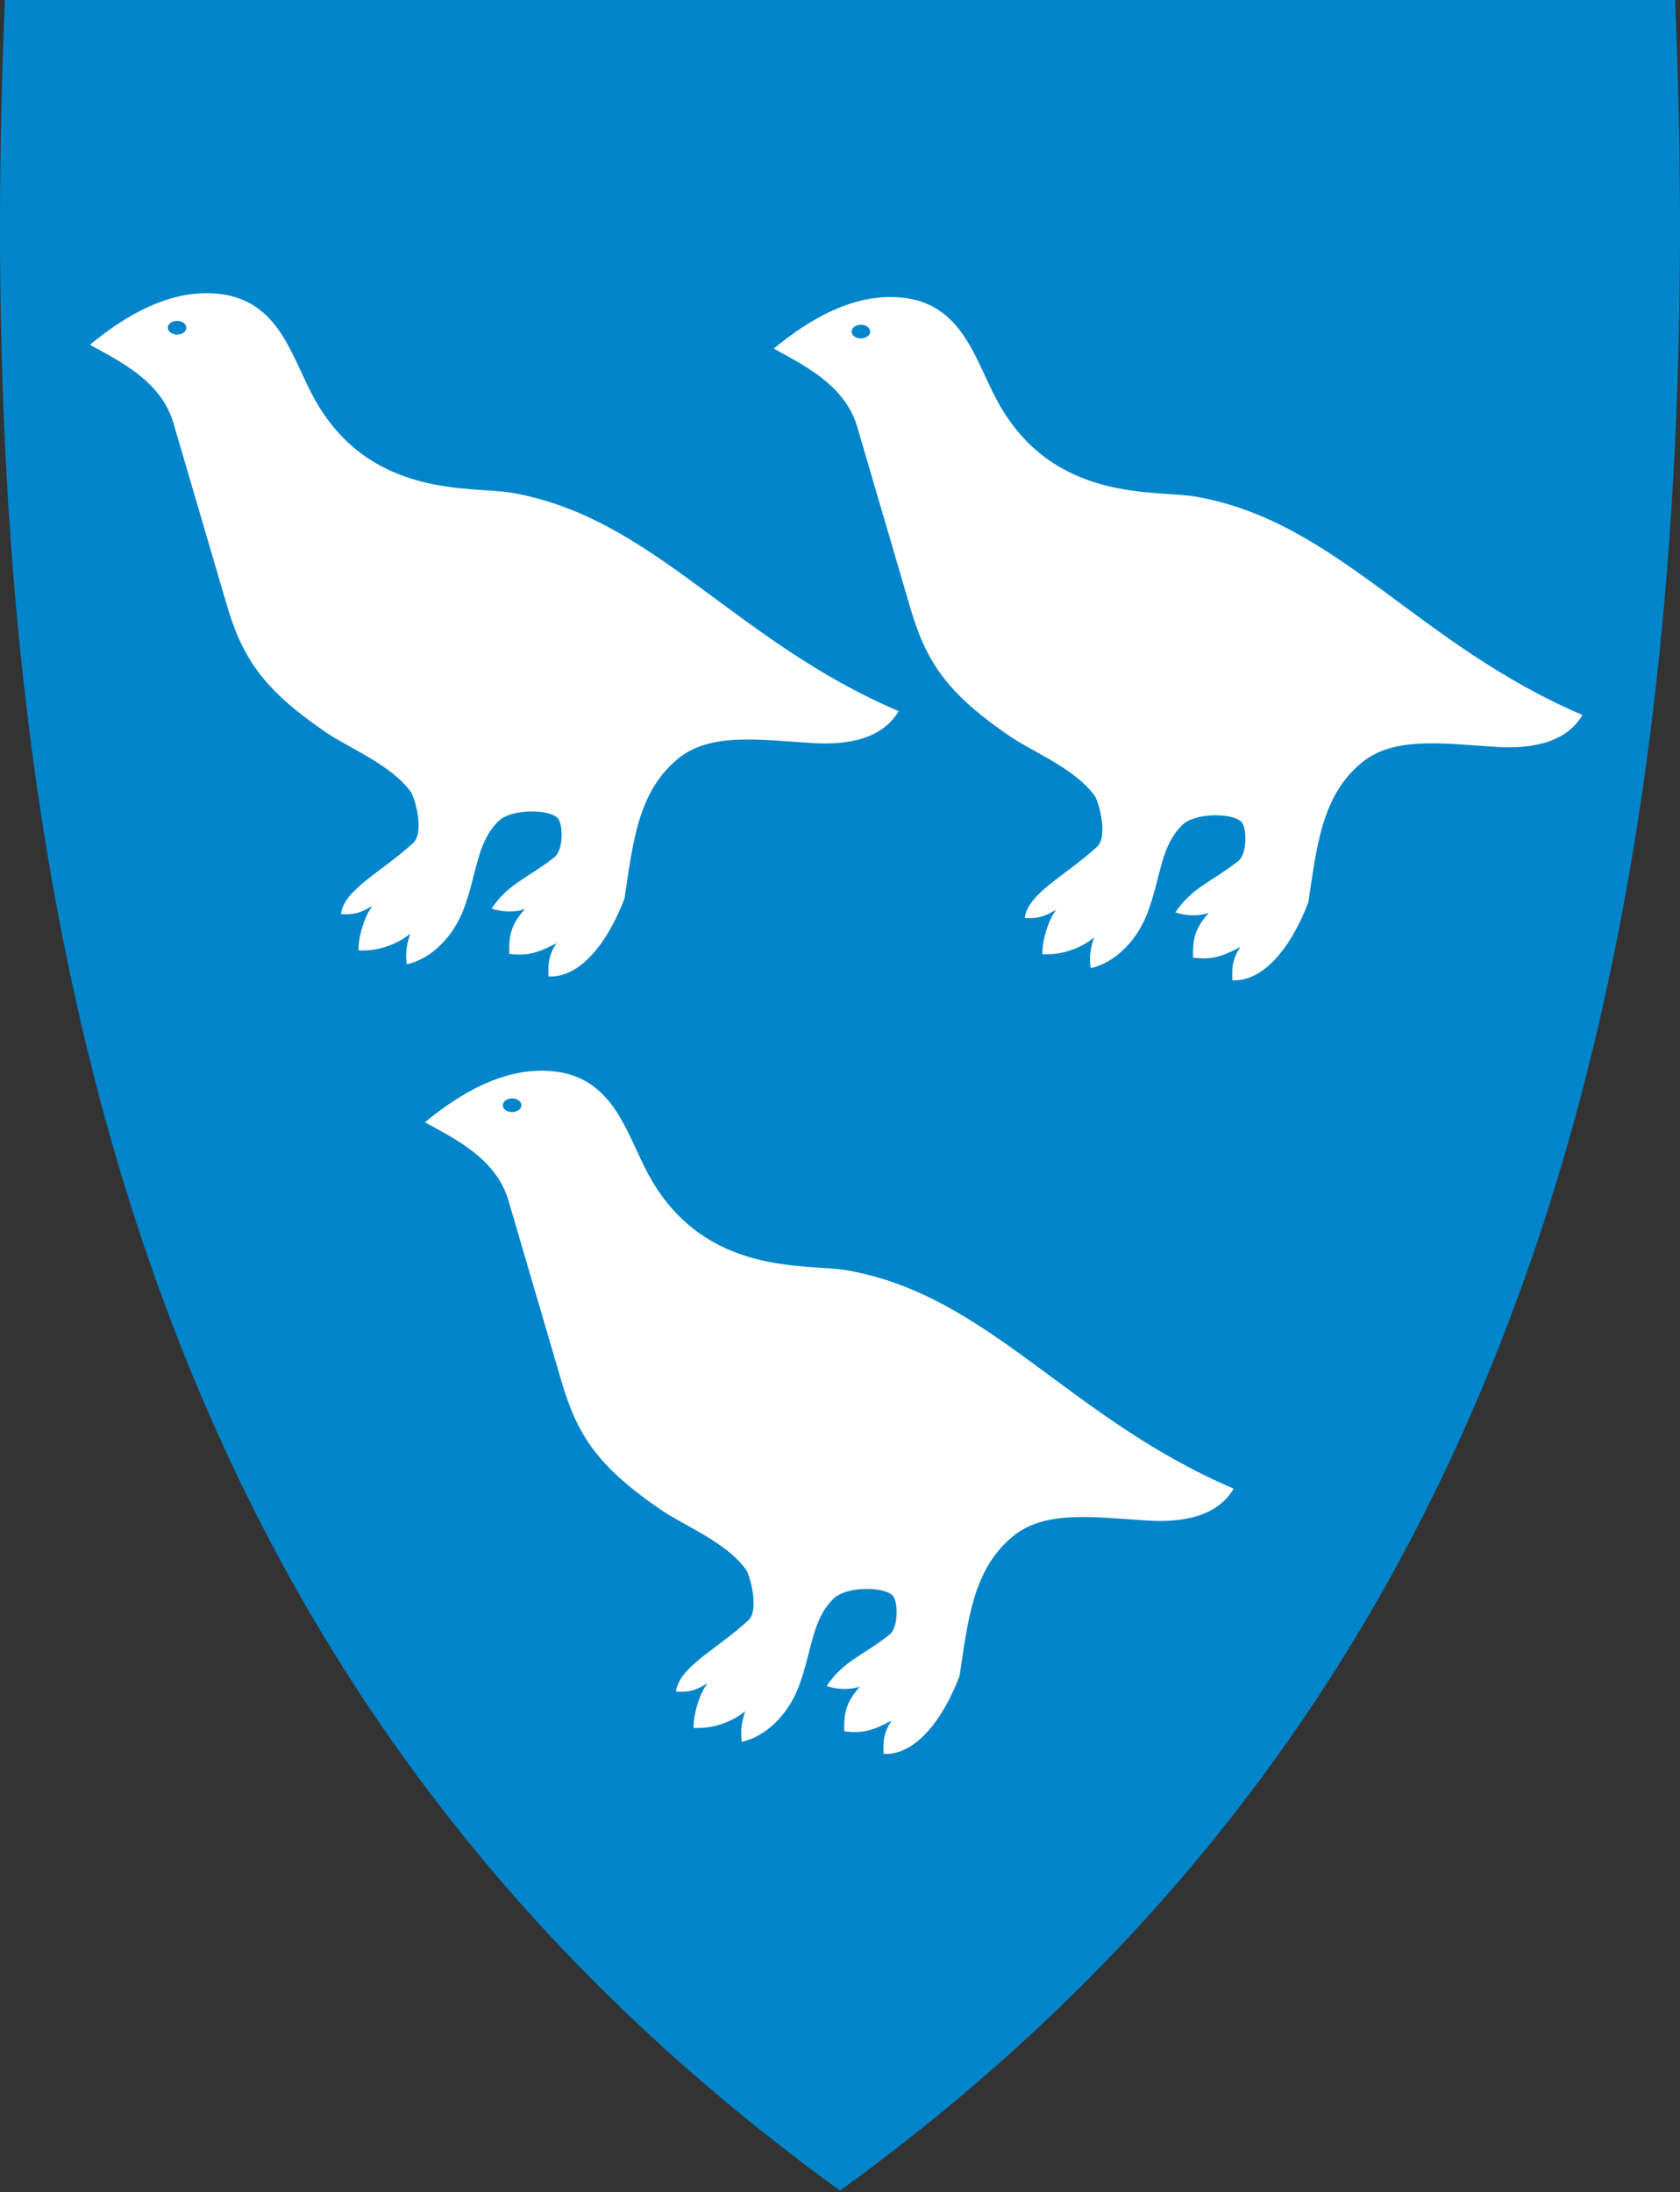<svg width="400" height="522" viewBox="0 0 400 522" fill="none" xmlns="http://www.w3.org/2000/svg">
<rect x="0" y="0" width="400" height="522" fill="#333333" stroke="none"/>
<g clip-path="url(#clip0)">
<path d="M199.709 521.377C121.895 464.923 68.561 393.622 36.648 303.433C7.709 221.661 -3.902 122.562 1.144 0.482L1.165 0H398.839L398.86 0.482C403.896 122.562 392.284 221.651 363.356 303.433C331.443 393.622 278.109 464.923 200.295 521.377L200.002 521.587L199.709 521.377Z" fill="#0085CA"/>
<path fill-rule="evenodd" clip-rule="evenodd" d="M243.987 218.539C244.759 212.671 253.596 208.596 261.208 201.608C263.888 199.148 261.632 190.874 260.632 189.478C256.036 183.068 245.871 178.997 240.594 175.407C225.031 164.819 220.401 157.223 216.686 144.552L204.086 101.582C201.143 91.546 191.056 86.809 184.216 83.004C193.407 75.426 202.8 70.571 212.486 70.727C229.035 70.993 231.902 85.332 237.525 95.605C250.8 119.857 275.2 116.612 284.534 118.221C318.424 124.062 337.304 153.383 376.775 170.237C372.987 176.695 365.016 178.419 356.097 177.83C342.906 176.958 331.78 175.417 324.273 181.545C314.609 189.435 313.505 201.784 311.511 214.823C307.285 225.944 300.632 233.798 293.419 233.4C293.326 230.683 293.262 228.623 295.318 225.477C290.956 227.782 288.422 228.61 284.061 228.011C283.971 223.811 284.345 221.21 287.804 217.352C285.381 218.221 282.272 218.069 279.849 217.246C283.859 211.228 288.592 209.956 294.873 204.969C296.999 203.28 296.926 196.905 295.497 195.607C293.193 193.513 284.509 193.487 281.508 196.427C276.23 201.598 276.424 208.958 273.183 217.451C270.701 223.955 265.526 229.219 259.664 230.529C259.29 227.689 259.652 225.748 260.492 223.212C257.722 225.514 253.246 227.466 248.18 227.213C248.112 223.778 249.712 218.788 251.512 216.589C249.543 217.688 247.724 218.912 243.987 218.539Z" fill="white"/>
<path d="M204.971 80.577C206.194 80.577 207.185 79.849 207.185 78.95C207.185 78.051 206.194 77.322 204.971 77.322C203.749 77.322 202.758 78.051 202.758 78.95C202.758 79.849 203.749 80.577 204.971 80.577Z" fill="#0085CA"/>
<path fill-rule="evenodd" clip-rule="evenodd" d="M81.174 217.625C81.947 211.757 90.784 207.682 98.396 200.694C101.075 198.234 98.82 189.96 97.819 188.564C93.224 182.154 83.059 178.083 77.782 174.493C62.219 163.905 57.589 156.309 53.874 143.638L41.273 100.668C38.331 90.632 28.244 85.895 21.404 82.09C30.595 74.512 39.988 69.657 49.673 69.813C66.223 70.079 69.089 84.418 74.713 94.691C87.988 118.943 112.388 115.698 121.722 117.307C155.612 123.148 174.492 152.469 213.962 169.323C210.175 175.782 202.204 177.506 193.285 176.916C180.094 176.044 168.968 174.503 161.461 180.631C151.797 188.521 150.693 200.87 148.699 213.909C144.473 225.03 137.82 232.885 130.606 232.487C130.514 229.77 130.45 227.71 132.506 224.563C128.144 226.868 125.61 227.697 121.248 227.097C121.159 222.897 121.533 220.296 124.992 216.438C122.568 217.307 119.46 217.155 117.037 216.332C121.047 210.314 125.78 209.043 132.06 204.055C134.187 202.366 134.114 195.991 132.685 194.693C130.38 192.6 121.697 192.574 118.696 195.513C113.417 200.684 113.611 208.044 110.371 216.537C107.889 223.042 102.714 228.306 96.852 229.615C96.478 226.775 96.84 224.834 97.679 222.298C94.91 224.6 90.434 226.552 85.368 226.299C85.3 222.864 86.9 217.874 88.7 215.675C86.731 216.774 84.911 217.998 81.174 217.625Z" fill="white"/>
<path d="M42.159 79.664C43.382 79.664 44.372 78.935 44.372 78.036C44.372 77.137 43.382 76.408 42.159 76.408C40.937 76.408 39.946 77.137 39.946 78.036C39.946 78.935 40.937 79.664 42.159 79.664Z" fill="#0085CA"/>
<path fill-rule="evenodd" clip-rule="evenodd" d="M160.944 402.75C161.716 396.882 170.553 392.807 178.165 385.819C180.845 383.359 178.589 375.085 177.589 373.689C172.993 367.279 162.828 363.208 157.551 359.618C141.988 349.03 137.358 341.434 133.643 328.763L121.043 285.793C118.1 275.757 108.013 271.02 101.173 267.215C110.364 259.637 119.757 254.782 129.443 254.938C145.992 255.204 148.859 269.543 154.482 279.816C167.757 304.068 192.157 300.823 201.491 302.432C235.381 308.273 254.261 337.594 293.732 354.448C289.944 360.906 281.973 362.631 273.054 362.041C259.863 361.169 248.737 359.628 241.23 365.756C231.566 373.646 230.462 385.995 228.468 399.034C224.242 410.155 217.589 418.01 210.376 417.611C210.283 414.894 210.219 412.834 212.275 409.688C207.913 411.993 205.379 412.822 201.018 412.222C200.928 408.022 201.302 405.421 204.761 401.563C202.338 402.432 199.229 402.28 196.806 401.457C200.817 395.439 205.549 394.167 211.83 389.18C213.956 387.491 213.883 381.116 212.454 379.818C210.15 377.724 201.466 377.699 198.465 380.638C193.187 385.809 193.381 393.169 190.14 401.662C187.658 408.167 182.483 413.431 176.621 414.74C176.247 411.9 176.609 409.959 177.449 407.423C174.679 409.725 170.203 411.677 165.137 411.424C165.069 407.989 166.669 402.999 168.469 400.8C166.5 401.899 164.681 403.123 160.944 402.75Z" fill="white"/>
<path d="M121.928 264.789C123.151 264.789 124.141 264.06 124.141 263.161C124.141 262.262 123.151 261.533 121.928 261.533C120.706 261.533 119.715 262.262 119.715 263.161C119.715 264.06 120.706 264.789 121.928 264.789Z" fill="#0085CA"/>
</g>
<defs>
<clipPath id="clip0">
<rect width="400" height="521.59" fill="white"/>
</clipPath>
</defs>
</svg>
